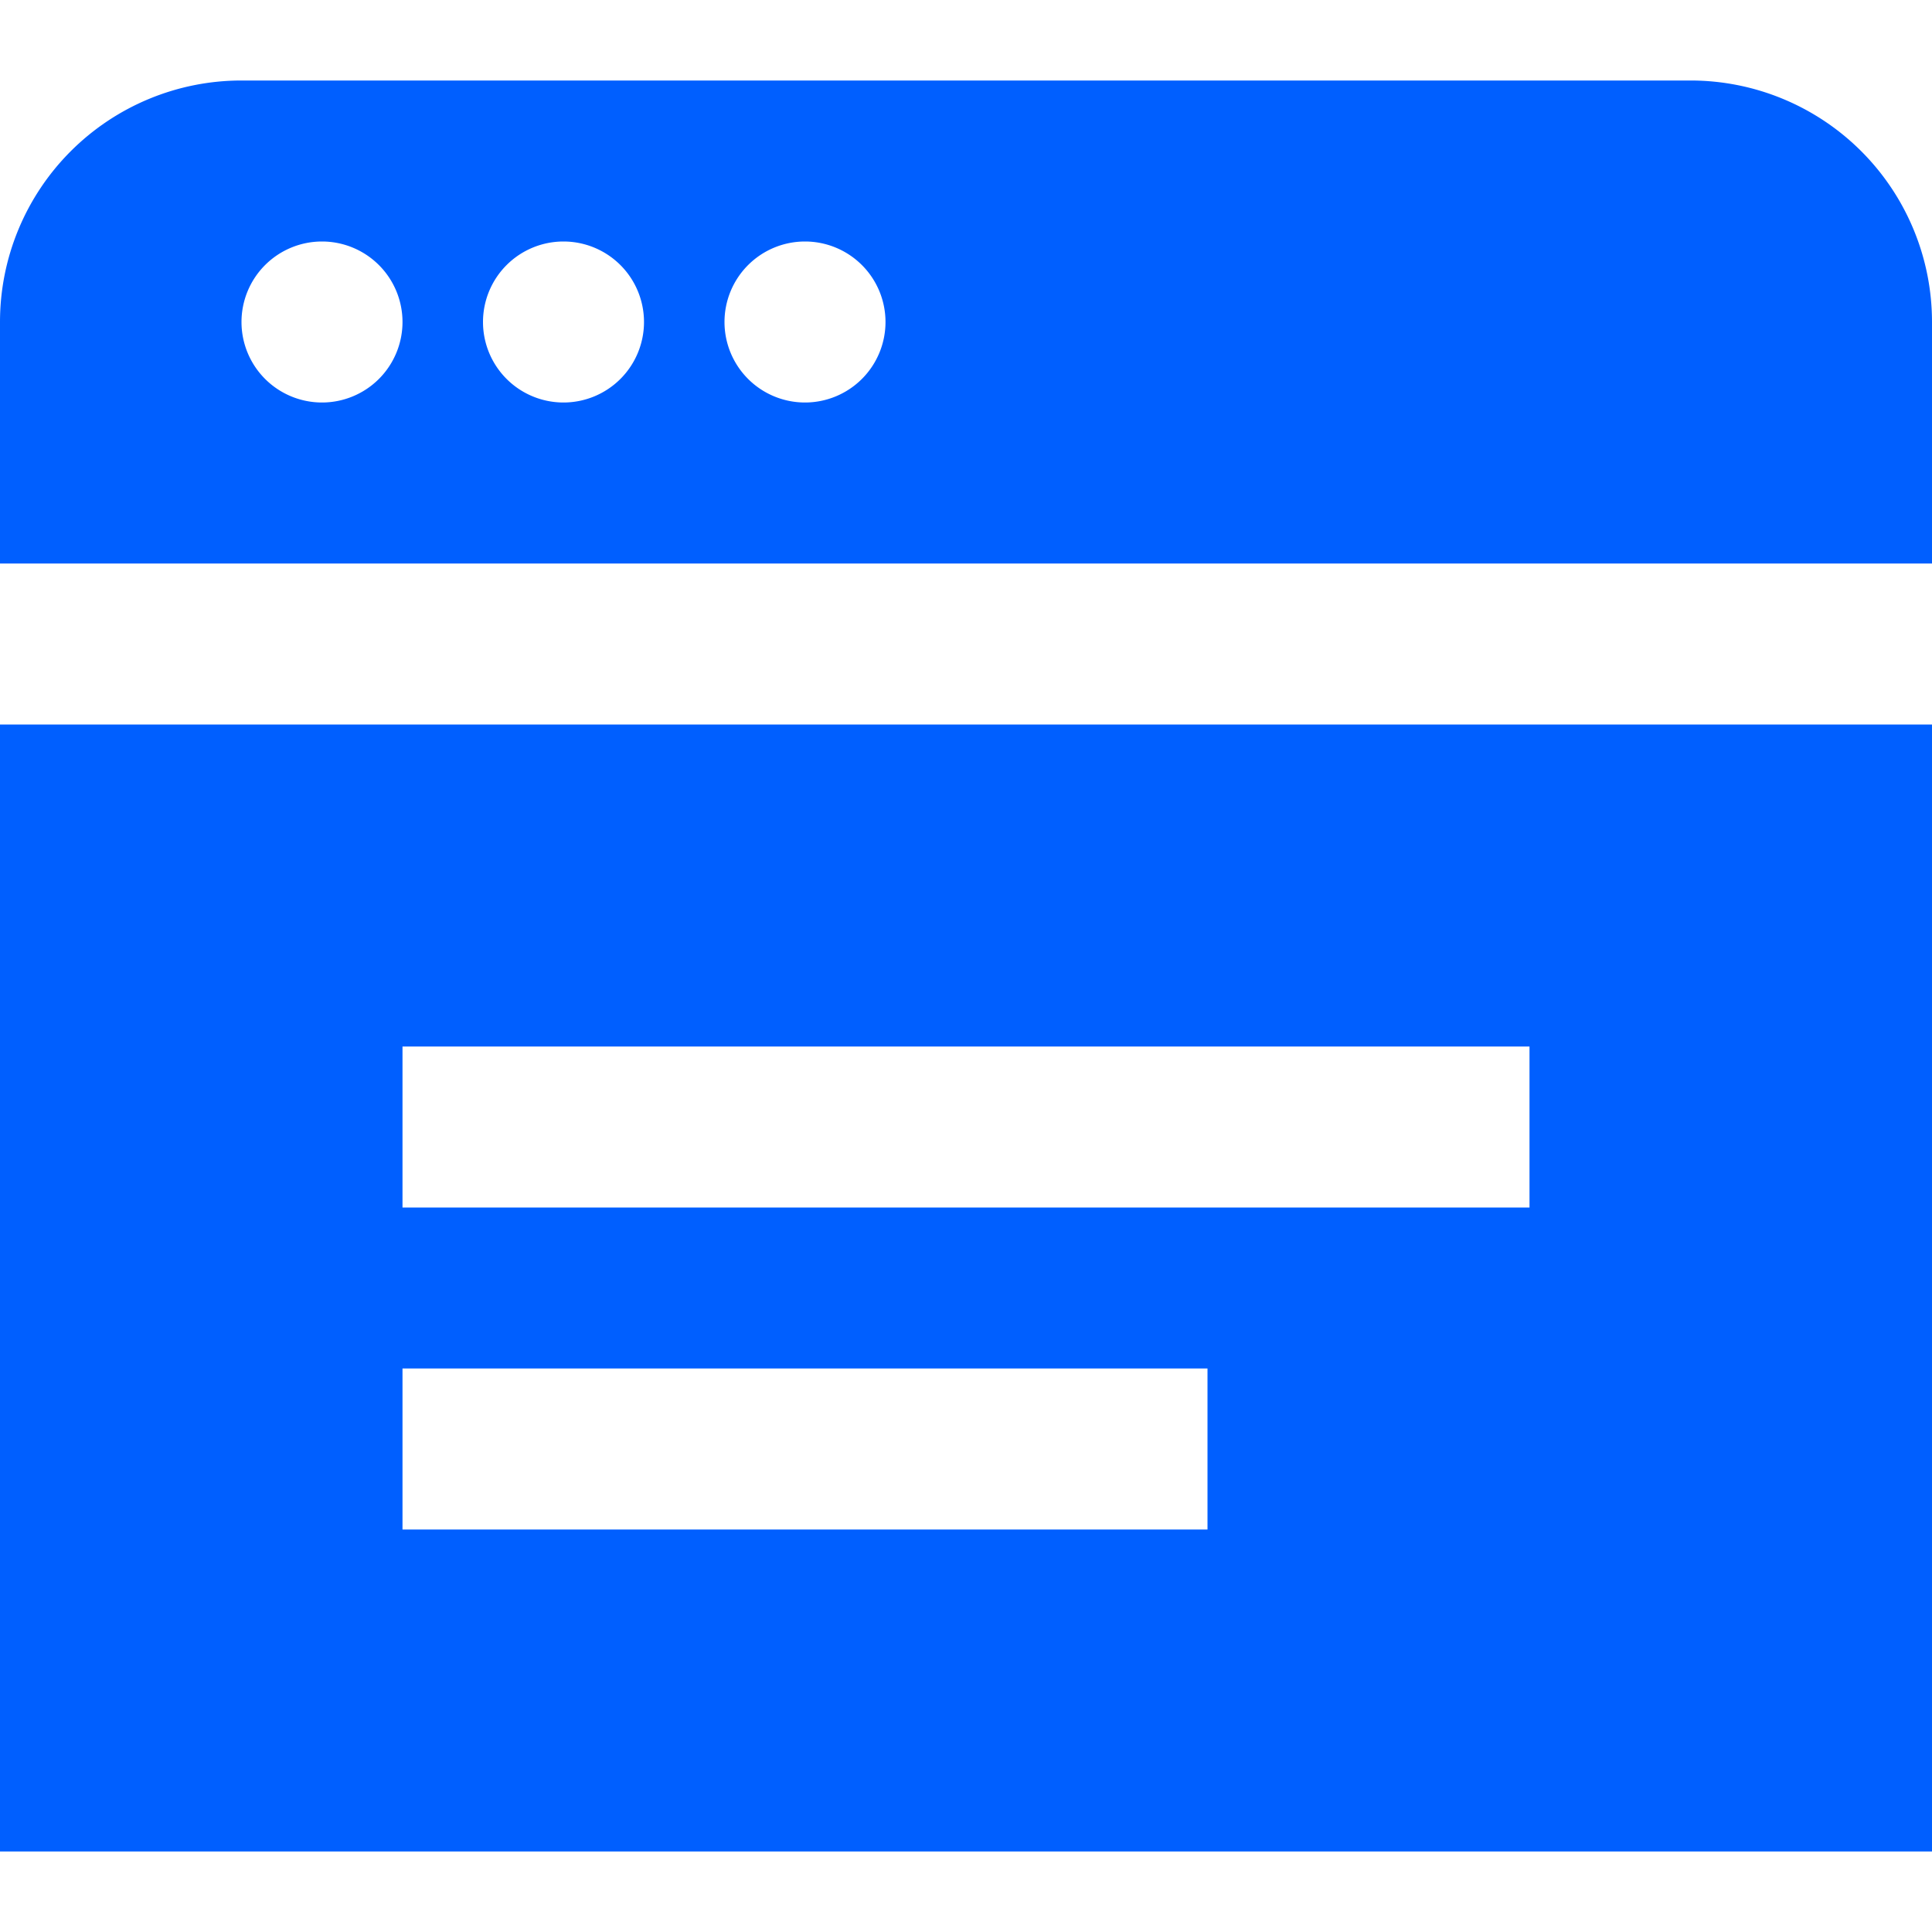 <svg id="Layer_1" data-name="Layer 1" xmlns="http://www.w3.org/2000/svg" viewBox="0 0 24 24"><defs><style>.cls-1{fill:#005fff;}</style></defs><path class="cls-1"  d="M0,9V23H24V9ZM15,19H5V17H15Zm4-4H5V13H19ZM21,1H3A3,3,0,0,0,0,4V7H24V4A3,3,0,0,0,21,1ZM4,5A1,1,0,1,1,5,4,1,1,0,0,1,4,5ZM7,5A1,1,0,1,1,8,4,1,1,0,0,1,7,5Zm3,0a1,1,0,1,1,1-1A1,1,0,0,1,10,5Z"/></svg>